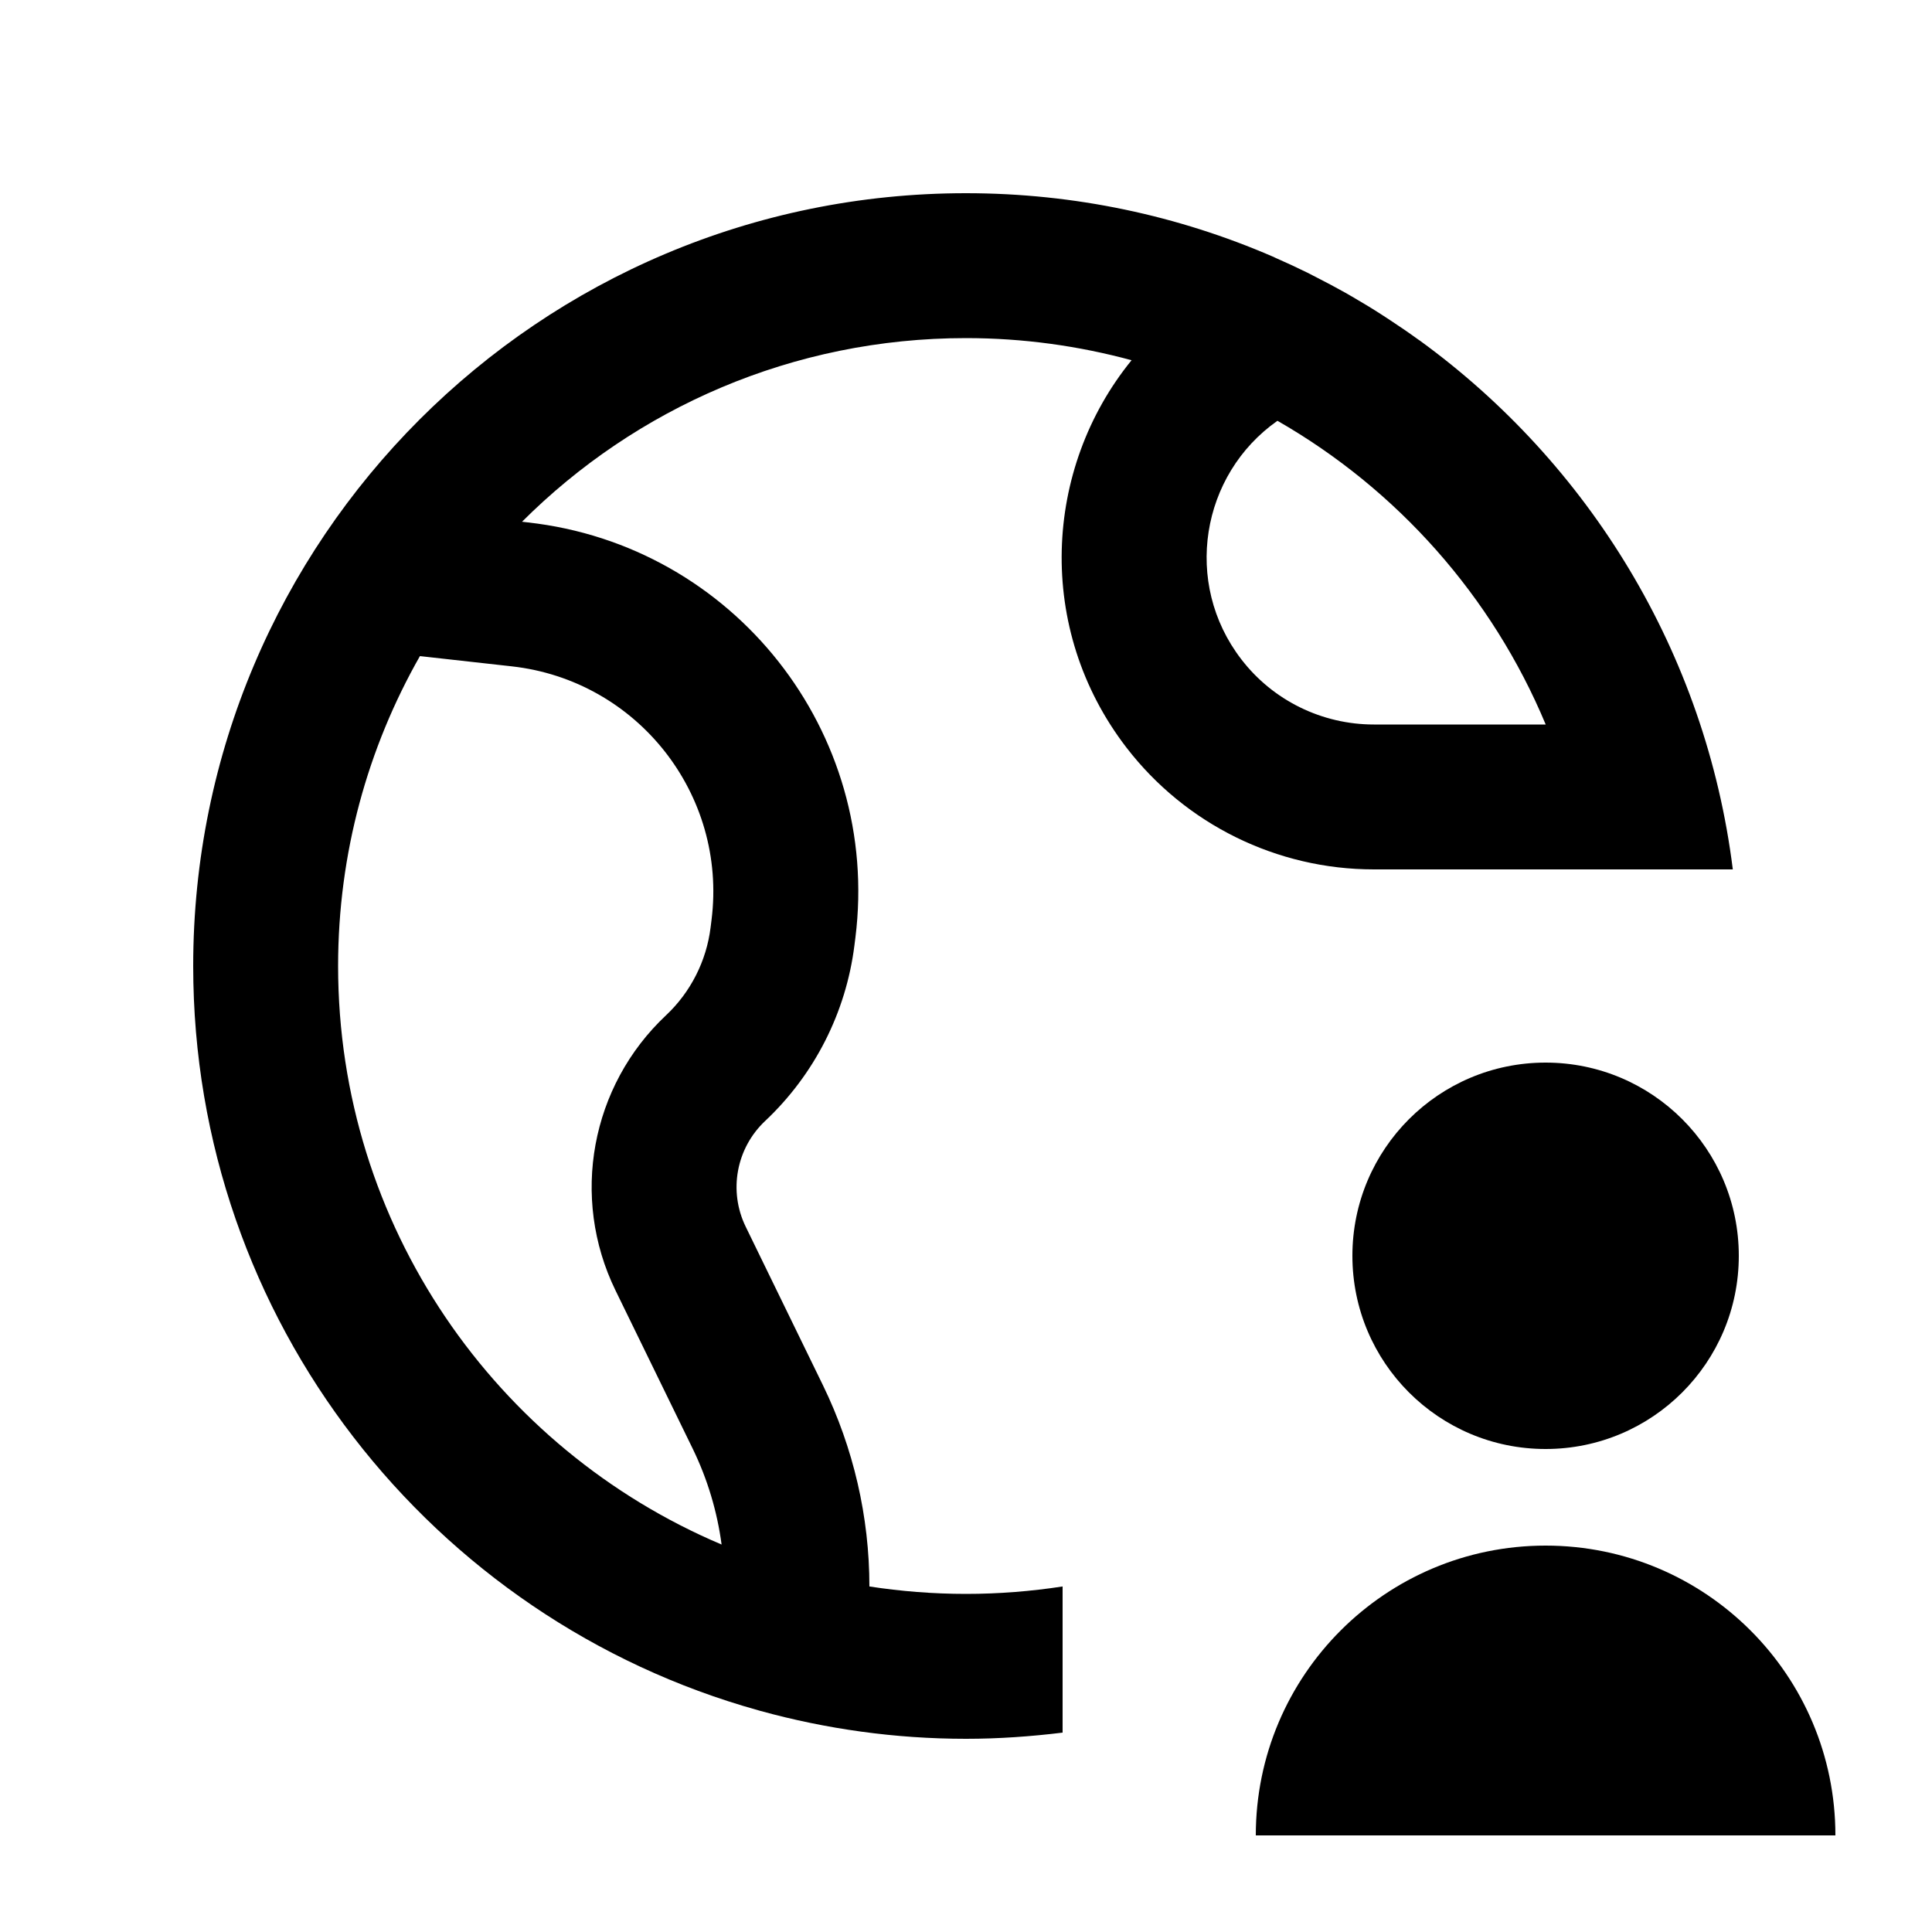 <svg xmlns="http://www.w3.org/2000/svg" width="20" height="20" viewBox="0 0 20 20" fill="none"><rect width="20" height="20" fill="none"/>
<path d="M16 16C17.657 16 19 17.343 19 19H13C13 17.343 14.343 16 16 16Z" fill="#000000"/>
<path d="M10 2C11.127 2 12.2 2.234 13.173 2.655C13.186 2.661 13.199 2.667 13.212 2.673C13.324 2.722 13.435 2.774 13.545 2.828C13.573 2.842 13.601 2.858 13.63 2.872C13.73 2.923 13.83 2.976 13.928 3.031C13.952 3.045 13.975 3.059 13.999 3.072C14.101 3.131 14.202 3.192 14.301 3.256C14.321 3.269 14.341 3.282 14.361 3.295C14.47 3.366 14.577 3.439 14.682 3.515C14.687 3.518 14.692 3.522 14.697 3.525C16.444 4.795 17.657 6.752 17.938 9H14.222C13.219 9 12.273 8.534 11.661 7.739C10.717 6.512 10.801 4.851 11.714 3.729C11.168 3.581 10.593 3.5 10 3.5C8.206 3.5 6.58 4.226 5.404 5.401L5.464 5.408C7.595 5.645 9.121 7.579 8.855 9.707L8.845 9.786C8.758 10.481 8.431 11.124 7.921 11.604C7.621 11.886 7.539 12.33 7.72 12.7L8.52 14.342C8.835 14.99 9 15.702 9 16.423C9.326 16.473 9.66 16.5 10 16.5C10.34 16.5 10.674 16.473 11 16.423V17.936C10.672 17.976 10.339 18 10 18C9.264 18 8.551 17.898 7.874 17.712C7.866 17.71 7.858 17.707 7.85 17.705C4.476 16.766 2 13.673 2 10C2 5.582 5.582 2 10 2ZM4.347 6.792C3.808 7.739 3.5 8.833 3.5 10C3.5 12.692 5.137 15.002 7.47 15.989C7.424 15.646 7.324 15.312 7.172 14.999L6.371 13.357C5.903 12.396 6.115 11.242 6.895 10.51C7.15 10.27 7.313 9.948 7.356 9.601L7.366 9.521C7.528 8.223 6.598 7.043 5.298 6.898L4.347 6.792ZM13.224 4.356C12.43 4.914 12.243 6.037 12.85 6.825C13.177 7.251 13.685 7.5 14.222 7.5H16.001C15.447 6.171 14.463 5.066 13.224 4.356Z" fill="#000000"/>
<path d="M16 11C17.105 11 18 11.895 18 13C18 14.105 17.105 15 16 15C14.895 15 14 14.105 14 13C14 11.895 14.895 11 16 11Z" fill="#000000"/>
</svg>
